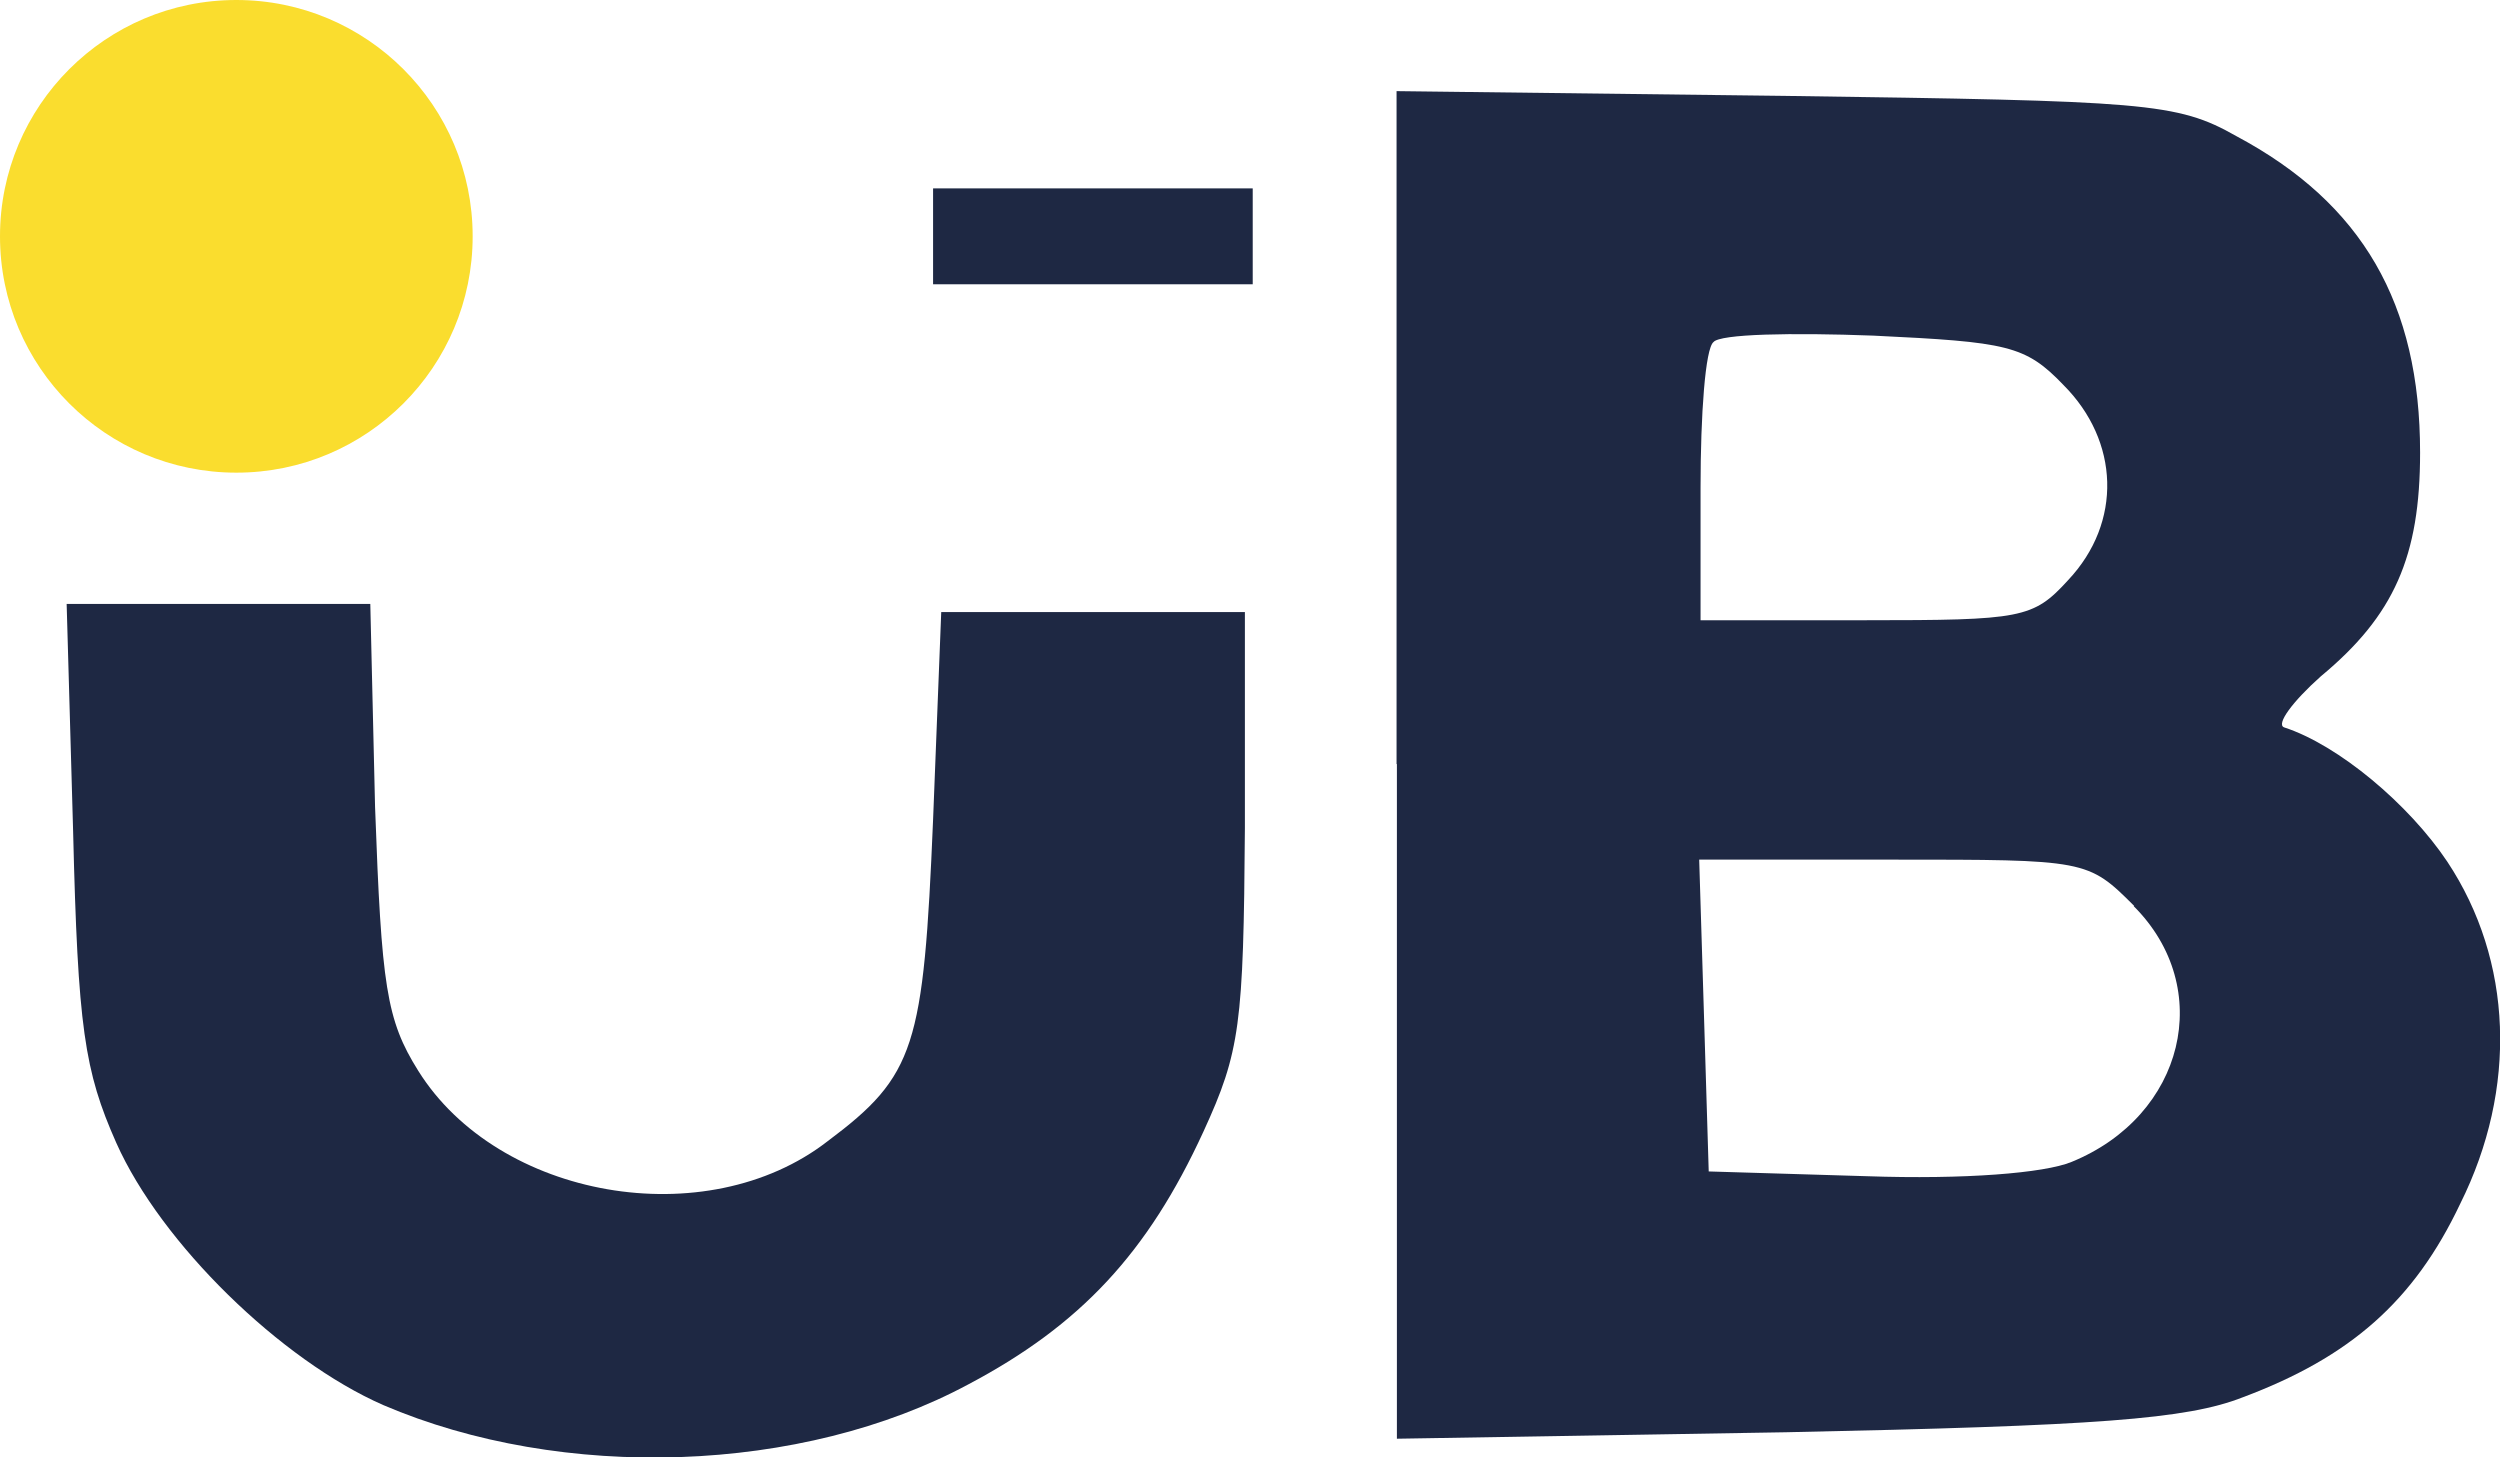 <?xml version="1.0" encoding="UTF-8"?>
<svg id="Capa_2" data-name="Capa 2" xmlns="http://www.w3.org/2000/svg" viewBox="0 0 73.52 42.86">
  <defs>
    <style>
      .cls-1 {
        fill: #fadd2e;
      }

      .cls-1, .cls-2 {
        stroke-width: 0px;
      }

      .cls-2 {
        fill: #1e2843;
      }
    </style>
  </defs>
  <g id="Capa_1-2" data-name="Capa 1">
    <g>
      <path class="cls-2" d="M41.08,22.47v19.84l11.43-.19c9.17-.19,11.8-.38,13.45-1.03,3.15-1.18,5.03-2.82,6.39-5.69,1.69-3.39,1.55-7.15-.38-10.06-1.13-1.69-3.2-3.43-4.8-3.95-.24-.09.24-.75,1.08-1.5,2.16-1.79,2.92-3.53,2.92-6.58,0-4.37-1.69-7.33-5.41-9.31-1.74-.99-2.68-1.03-13.26-1.18l-11.43-.14v19.79ZM60.68,11.32c1.65,1.65,1.74,4.04.14,5.74-1.03,1.13-1.36,1.18-5.97,1.18h-4.84v-3.9c0-2.16.14-4.09.38-4.28.19-.24,2.3-.28,4.7-.19,3.95.19,4.47.28,5.6,1.46ZM62.75,26.65c2.4,2.4,1.5,6.16-1.83,7.52-.8.33-3.15.52-6.02.42l-4.65-.14-.14-4.61-.14-4.56h5.69c5.69,0,5.74,0,7.1,1.36Z"/>
      <path class="cls-2" d="M27.44,6.95v1.41h9.4v-2.82h-9.4v1.41Z"/>
      <path class="cls-2" d="M2.15,24.44c.14,5.78.33,7.05,1.27,9.17,1.32,2.96,4.84,6.39,7.85,7.71,5.27,2.26,12.32,2.02,17.21-.61,3.29-1.74,5.27-3.86,6.91-7.43,1.08-2.35,1.18-3.15,1.22-8.93v-6.35h-8.93l-.24,6.11c-.28,6.68-.52,7.52-3.1,9.45-3.57,2.77-9.69,1.69-12.04-2.07-.94-1.5-1.08-2.49-1.27-7.76l-.14-5.97H1.96l.19,6.68Z"/>
      <circle class="cls-1" cx="6.95" cy="6.95" r="6.95"/>
    </g>
  </g>
</svg>